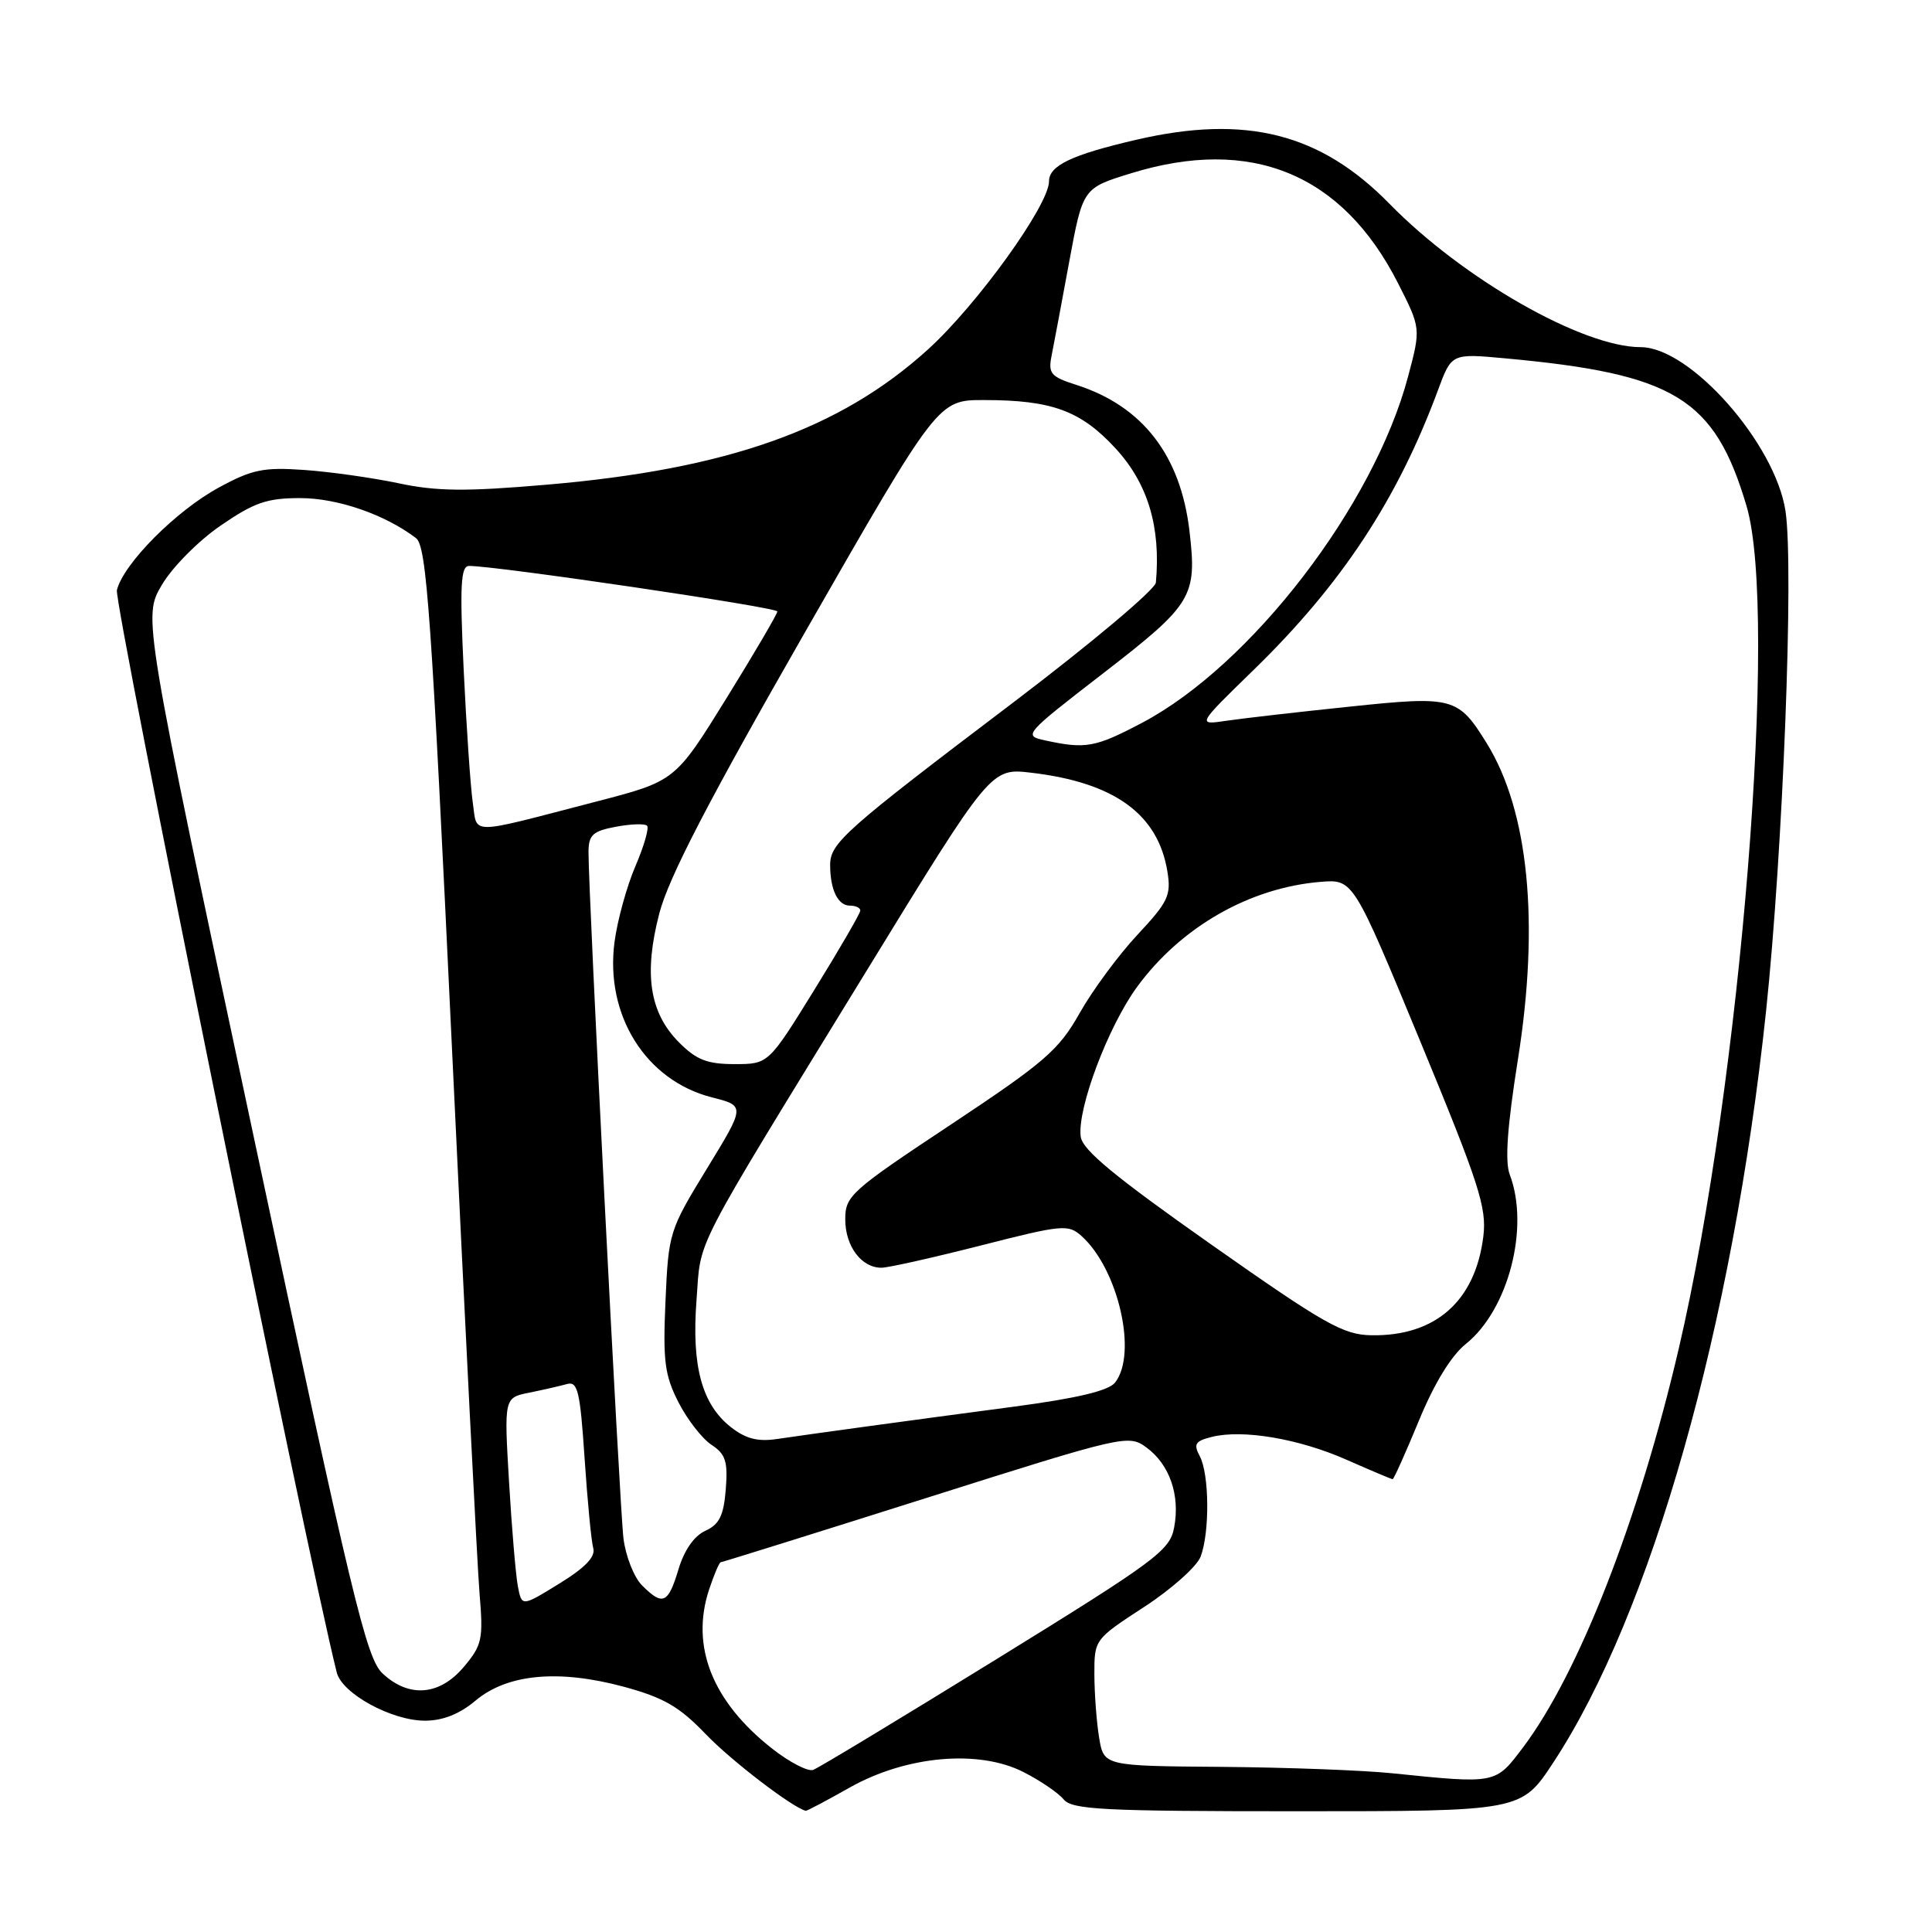<?xml version="1.0" encoding="UTF-8" standalone="no"?>
<!DOCTYPE svg PUBLIC "-//W3C//DTD SVG 1.1//EN" "http://www.w3.org/Graphics/SVG/1.1/DTD/svg11.dtd" >
<svg xmlns="http://www.w3.org/2000/svg" xmlns:xlink="http://www.w3.org/1999/xlink" version="1.1" viewBox="0 0 256 256">
 <g >
 <path fill="currentColor"
d=" M 112.59 236.86 C 120.07 232.64 129.69 231.78 135.62 234.81 C 137.83 235.93 140.22 237.56 140.94 238.43 C 142.07 239.79 146.15 240.00 171.91 240.00 C 201.58 240.00 201.58 240.00 205.83 233.53 C 218.81 213.79 229.60 175.66 234.01 134.00 C 236.25 112.77 237.71 75.25 236.59 67.73 C 235.24 58.77 223.96 46.00 217.40 46.00 C 209.69 46.00 193.85 36.96 184.11 27.00 C 174.96 17.65 165.08 15.15 150.56 18.52 C 141.99 20.51 139.00 21.94 139.00 24.03 C 139.00 27.17 129.45 40.43 122.93 46.33 C 111.28 56.89 96.40 62.17 72.49 64.22 C 61.69 65.15 57.86 65.11 52.79 64.03 C 49.33 63.30 43.71 62.51 40.29 62.27 C 34.92 61.89 33.39 62.21 29.00 64.60 C 23.31 67.69 16.37 74.68 15.49 78.19 C 15.07 79.89 40.53 205.27 44.62 221.61 C 45.32 224.41 51.89 228.00 56.31 228.00 C 58.68 228.00 60.89 227.12 63.00 225.35 C 67.21 221.80 74.01 221.17 82.65 223.50 C 87.95 224.94 90.01 226.13 93.52 229.79 C 96.89 233.30 104.98 239.50 106.77 239.94 C 106.91 239.97 109.53 238.59 112.59 236.86 Z  M 184.50 234.97 C 180.65 234.57 170.47 234.19 161.88 234.12 C 146.26 234.00 146.26 234.00 145.64 230.25 C 145.30 228.19 145.02 224.42 145.01 221.87 C 145.00 217.26 145.03 217.21 151.59 212.94 C 155.22 210.58 158.59 207.57 159.09 206.26 C 160.31 203.05 160.24 195.33 158.98 192.96 C 158.12 191.35 158.36 190.95 160.56 190.40 C 164.66 189.37 172.11 190.63 178.44 193.43 C 181.63 194.84 184.38 196.00 184.53 196.00 C 184.69 196.00 186.25 192.51 188.01 188.25 C 190.04 183.31 192.30 179.62 194.23 178.08 C 199.87 173.56 202.71 162.63 200.05 155.64 C 199.39 153.91 199.72 149.27 201.14 140.33 C 204.01 122.25 202.55 107.48 197.02 98.52 C 193.21 92.36 192.58 92.19 178.78 93.64 C 172.03 94.34 164.72 95.18 162.54 95.50 C 158.59 96.09 158.59 96.09 166.09 88.79 C 177.76 77.44 185.17 66.19 190.55 51.67 C 192.34 46.83 192.34 46.83 199.42 47.48 C 221.91 49.54 227.18 52.76 231.42 67.03 C 235.66 81.32 230.67 143.46 222.45 178.67 C 217.17 201.33 209.20 221.74 201.81 231.54 C 198.14 236.41 198.29 236.38 184.50 234.97 Z  M 102.36 231.74 C 94.39 225.50 91.47 218.16 93.96 210.62 C 94.62 208.63 95.31 207.00 95.51 207.00 C 95.70 207.00 107.93 203.18 122.68 198.51 C 149.12 190.14 149.53 190.05 151.94 191.82 C 154.99 194.08 156.39 198.13 155.58 202.40 C 155.01 205.45 153.23 206.77 131.99 219.88 C 119.35 227.68 108.45 234.27 107.75 234.52 C 107.06 234.77 104.64 233.52 102.36 231.74 Z  M 50.70 221.75 C 48.54 219.74 46.70 212.09 33.62 150.63 C 18.95 81.76 18.95 81.76 21.43 77.53 C 22.79 75.20 26.28 71.67 29.21 69.66 C 33.67 66.59 35.36 66.00 39.77 66.00 C 44.72 66.00 51.01 68.17 55.12 71.30 C 56.53 72.37 57.16 81.19 59.87 138.52 C 61.58 174.81 63.24 207.48 63.54 211.12 C 64.05 217.22 63.89 217.98 61.46 220.87 C 58.25 224.68 54.20 225.01 50.70 221.75 Z  M 68.62 210.20 C 68.34 208.71 67.81 202.48 67.45 196.35 C 66.79 185.20 66.79 185.20 70.15 184.53 C 71.99 184.16 74.24 183.64 75.14 183.39 C 76.55 183.00 76.87 184.36 77.46 193.22 C 77.84 198.87 78.35 204.24 78.61 205.14 C 78.93 206.28 77.54 207.73 74.10 209.84 C 69.14 212.90 69.14 212.90 68.62 210.20 Z  M 85.07 210.07 C 84.01 209.01 82.90 206.20 82.61 203.82 C 82.10 199.63 77.95 118.18 77.98 112.86 C 78.00 110.63 78.55 110.12 81.60 109.55 C 83.58 109.18 85.44 109.11 85.74 109.41 C 86.03 109.70 85.34 112.11 84.20 114.76 C 83.06 117.41 81.81 121.93 81.43 124.80 C 80.14 134.52 85.57 143.18 94.34 145.41 C 98.76 146.53 98.76 146.53 93.67 154.85 C 88.68 163.01 88.58 163.33 88.18 172.40 C 87.83 180.35 88.07 182.22 89.90 185.81 C 91.07 188.10 93.04 190.63 94.27 191.44 C 96.15 192.68 96.46 193.64 96.17 197.34 C 95.89 200.83 95.32 201.99 93.46 202.84 C 91.98 203.51 90.66 205.41 89.90 207.95 C 88.53 212.51 87.82 212.82 85.07 210.07 Z  M 96.82 189.08 C 93.00 186.06 91.63 181.01 92.29 172.30 C 92.93 163.84 91.30 167.01 114.83 128.63 C 131.30 101.76 131.30 101.76 136.65 102.39 C 147.68 103.69 153.46 107.88 154.69 115.50 C 155.20 118.64 154.78 119.52 150.71 123.87 C 148.21 126.55 144.77 131.21 143.06 134.24 C 140.29 139.15 138.44 140.75 125.98 149.02 C 112.72 157.81 112.00 158.46 112.00 161.57 C 112.00 165.14 114.16 168.01 116.82 167.98 C 117.74 167.97 123.66 166.64 129.98 165.03 C 140.82 162.26 141.56 162.20 143.33 163.80 C 148.20 168.20 150.75 179.40 147.75 183.20 C 146.89 184.28 142.75 185.27 134.50 186.37 C 120.39 188.24 107.90 189.95 103.00 190.67 C 100.40 191.06 98.81 190.65 96.82 189.08 Z  M 160.50 164.91 C 147.71 155.91 143.42 152.37 143.20 150.61 C 142.72 146.91 146.84 135.99 150.69 130.74 C 156.51 122.81 165.60 117.62 174.99 116.85 C 179.31 116.50 179.31 116.50 188.20 138.00 C 196.00 156.87 197.02 160.03 196.55 163.83 C 195.49 172.40 190.21 177.07 181.72 176.93 C 177.99 176.87 175.51 175.47 160.50 164.91 Z  M 90.00 138.15 C 86.06 134.21 85.27 129.06 87.37 121.00 C 88.61 116.27 93.85 106.15 106.68 83.75 C 124.29 53.00 124.29 53.00 130.40 53.01 C 139.38 53.01 143.22 54.42 147.83 59.43 C 152.10 64.07 153.83 69.83 153.16 77.19 C 153.07 78.12 144.56 85.27 134.25 93.09 C 111.90 110.02 110.00 111.71 110.00 114.61 C 110.00 117.88 111.02 120.00 112.61 120.00 C 113.37 120.00 114.00 120.29 114.00 120.65 C 114.00 121.00 111.26 125.73 107.91 131.15 C 101.82 141.00 101.82 141.00 97.33 141.00 C 93.73 141.00 92.28 140.44 90.00 138.15 Z  M 62.64 106.31 C 62.34 104.21 61.80 96.31 61.44 88.75 C 60.91 77.54 61.05 75.00 62.15 74.99 C 65.71 74.97 103.00 80.47 103.00 81.02 C 103.00 81.36 99.95 86.56 96.23 92.57 C 89.46 103.50 89.46 103.50 78.98 106.22 C 61.78 110.69 63.28 110.68 62.64 106.31 Z  M 138.50 98.11 C 135.55 97.48 135.67 97.33 146.25 89.16 C 158.04 80.04 158.63 79.06 157.61 70.35 C 156.43 60.33 151.40 53.82 142.65 51.01 C 139.23 49.92 138.87 49.49 139.34 47.14 C 139.63 45.69 140.68 40.10 141.67 34.72 C 143.48 24.93 143.48 24.93 149.84 22.97 C 165.78 18.04 177.86 23.01 185.23 37.50 C 188.28 43.50 188.28 43.50 186.57 49.92 C 182.02 67.01 165.80 88.12 151.36 95.76 C 145.14 99.04 143.87 99.28 138.50 98.11 Z "/>
</g>
</svg>